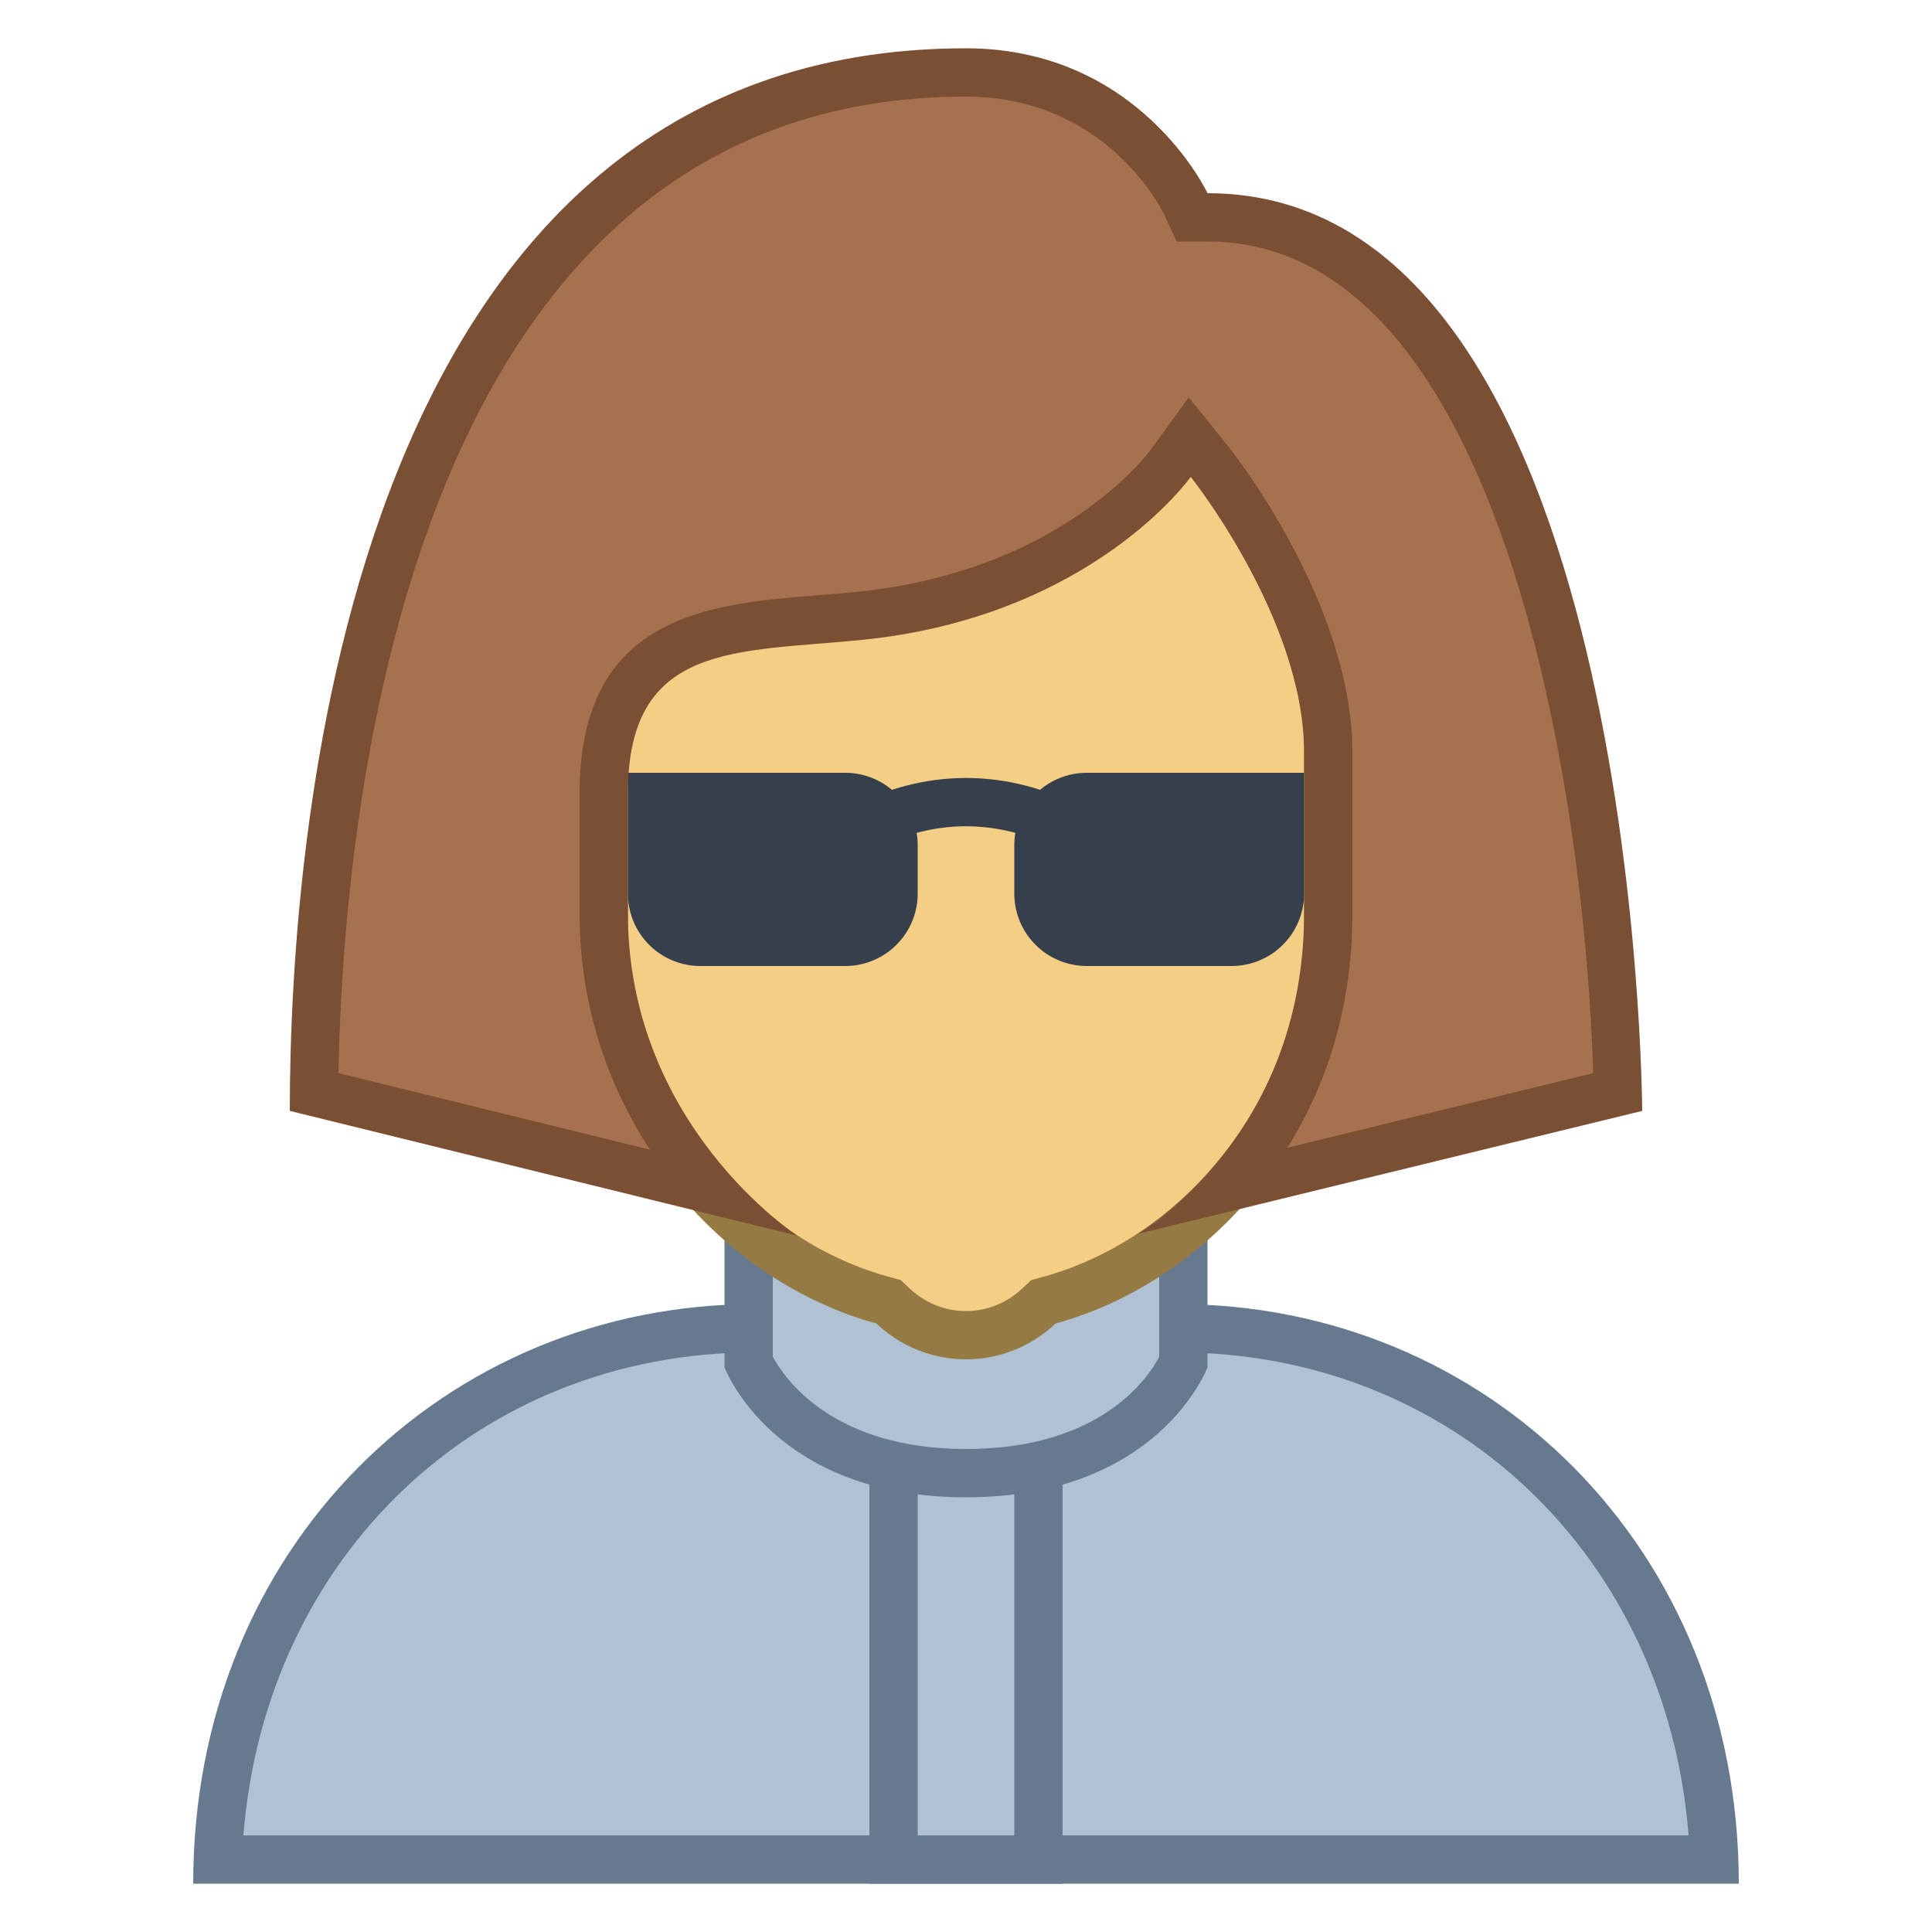 <svg viewBox="0 0 40 40" xmlns="http://www.w3.org/2000/svg"><path d="M4.51 38.5c.236-6.306 4.94-11 11.127-11h8.727c6.187 0 10.891 4.694 11.127 11H4.51z" fill="#b0c1d4"></path><path d="M24.364 28c5.737 0 10.139 4.233 10.597 10H5.039c.458-5.767 4.86-10 10.597-10h8.728m0-1h-8.727C9.21 27 4 32.041 4 39h32c0-6.959-5.21-12-11.636-12z" fill="#66798f"></path><path fill="#b0c1d4" d="M18.5 29.5h3v9h-3z"></path><path d="M21 30v8h-2v-8h2m1-1h-4v10h4V29z" fill="#66798f"></path><path d="M20 30.5c-3.253 0-4.314-1.899-4.5-2.295v-5.359h9v5.36c-.187.403-1.237 2.294-4.5 2.294z" fill="#b0c1d4"></path><path d="M24 23.346v4.746c-.239.452-1.224 1.908-4 1.908-2.759 0-3.758-1.461-4-1.911v-4.743h8m1-1H15v5.962S15.998 31 20 31s5-2.692 5-2.692v-5.962z" fill="#66798f"></path><path d="M20 27.643a2.2 2.2 0 01-1.513-.606l-.091-.085-.119-.033c-3.294-.904-5.777-4.212-5.777-7.695v-8.917a3.316 3.316 0 013.312-3.313h8.375a3.317 3.317 0 013.313 3.313v8.917c0 3.483-2.483 6.791-5.777 7.695l-.119.033-.091.085a2.2 2.2 0 01-1.513.606z" fill="#f5ce85"></path><path d="M24.187 7.493A2.816 2.816 0 0127 10.306v8.918c0 3.266-2.325 6.367-5.409 7.213l-.24.066-.181.17c-.322.303-.738.471-1.17.471s-.848-.167-1.17-.471l-.181-.17-.24-.066C15.325 25.59 13 22.488 13 19.223v-8.918a2.816 2.816 0 012.813-2.813h8.374m0-.999h-8.375A3.812 3.812 0 0012 10.305v8.918c0 3.764 2.694 7.23 6.144 8.178.486.457 1.136.742 1.856.742s1.37-.285 1.856-.742c3.45-.948 6.144-4.414 6.144-8.178v-8.918a3.813 3.813 0 00-3.813-3.812z" fill="#967a44"></path><path d="M17.286 17.512s1.1-.905 2.714-.905 2.714.905 2.714.905" fill="none" stroke="#36404d" stroke-miterlimit="10"></path><g><path d="M22.5 16H27v2.5a1.5 1.5 0 01-1.5 1.5h-3a1.5 1.5 0 01-1.5-1.5v-1a1.5 1.5 0 011.5-1.5z" fill="#36404d"></path></g><g><path d="M17.5 16H13v2.5a1.5 1.5 0 001.5 1.5h3a1.5 1.5 0 001.5-1.5v-1a1.5 1.5 0 00-1.5-1.5z" fill="#36404d"></path></g><g><path d="M6.502 22.608C6.555 17.158 7.781 1.5 20 1.5c3.244 0 4.534 2.685 4.547 2.712l.135.288H25c7.649 0 8.417 15.431 8.492 18.109l-8.057 1.965c.989-1.13 2.064-2.976 2.064-5.666v-3.329c0-2.907-2.355-5.893-2.456-6.018l-.412-.518-.386.54c-.02.026-1.985 2.71-6.43 3.165-.303.03-.601.055-.891.078-2.176.175-4.426.355-4.426 3.596v2.485c0 2.641 1.171 4.548 2.202 5.716l-8.198-2.015z" fill="#a6714e"></path><path d="M20 2c2.89 0 4.049 2.33 4.094 2.423l.269.577H25c6.187 0 7.824 11.761 7.986 17.218l-6.331 1.544C27.393 22.58 28 20.979 28 18.908v-3.329c0-3.08-2.461-6.198-2.565-6.33l-.824-1.022-.771 1.065c-.075.103-1.878 2.53-6.074 2.959-.299.031-.594.054-.882.077-2.176.176-4.884.393-4.884 4.095v2.485c0 2.048.668 3.681 1.455 4.895l-6.448-1.585C7.115 16.57 8.515 2 20 2m0-1C7.267 1 6 17.037 6 23l10.507 2.583S13 23.308 13 18.908v-2.485c0-3.152 2.278-2.912 4.867-3.177 4.75-.486 6.786-3.373 6.786-3.373S27 12.813 27 15.579v3.329c0 4.648-3.439 6.637-3.439 6.637L34 23s-.067-19-9-19c0 0-1.4-3-5-3z" fill="#7a4f34"></path></g></svg>